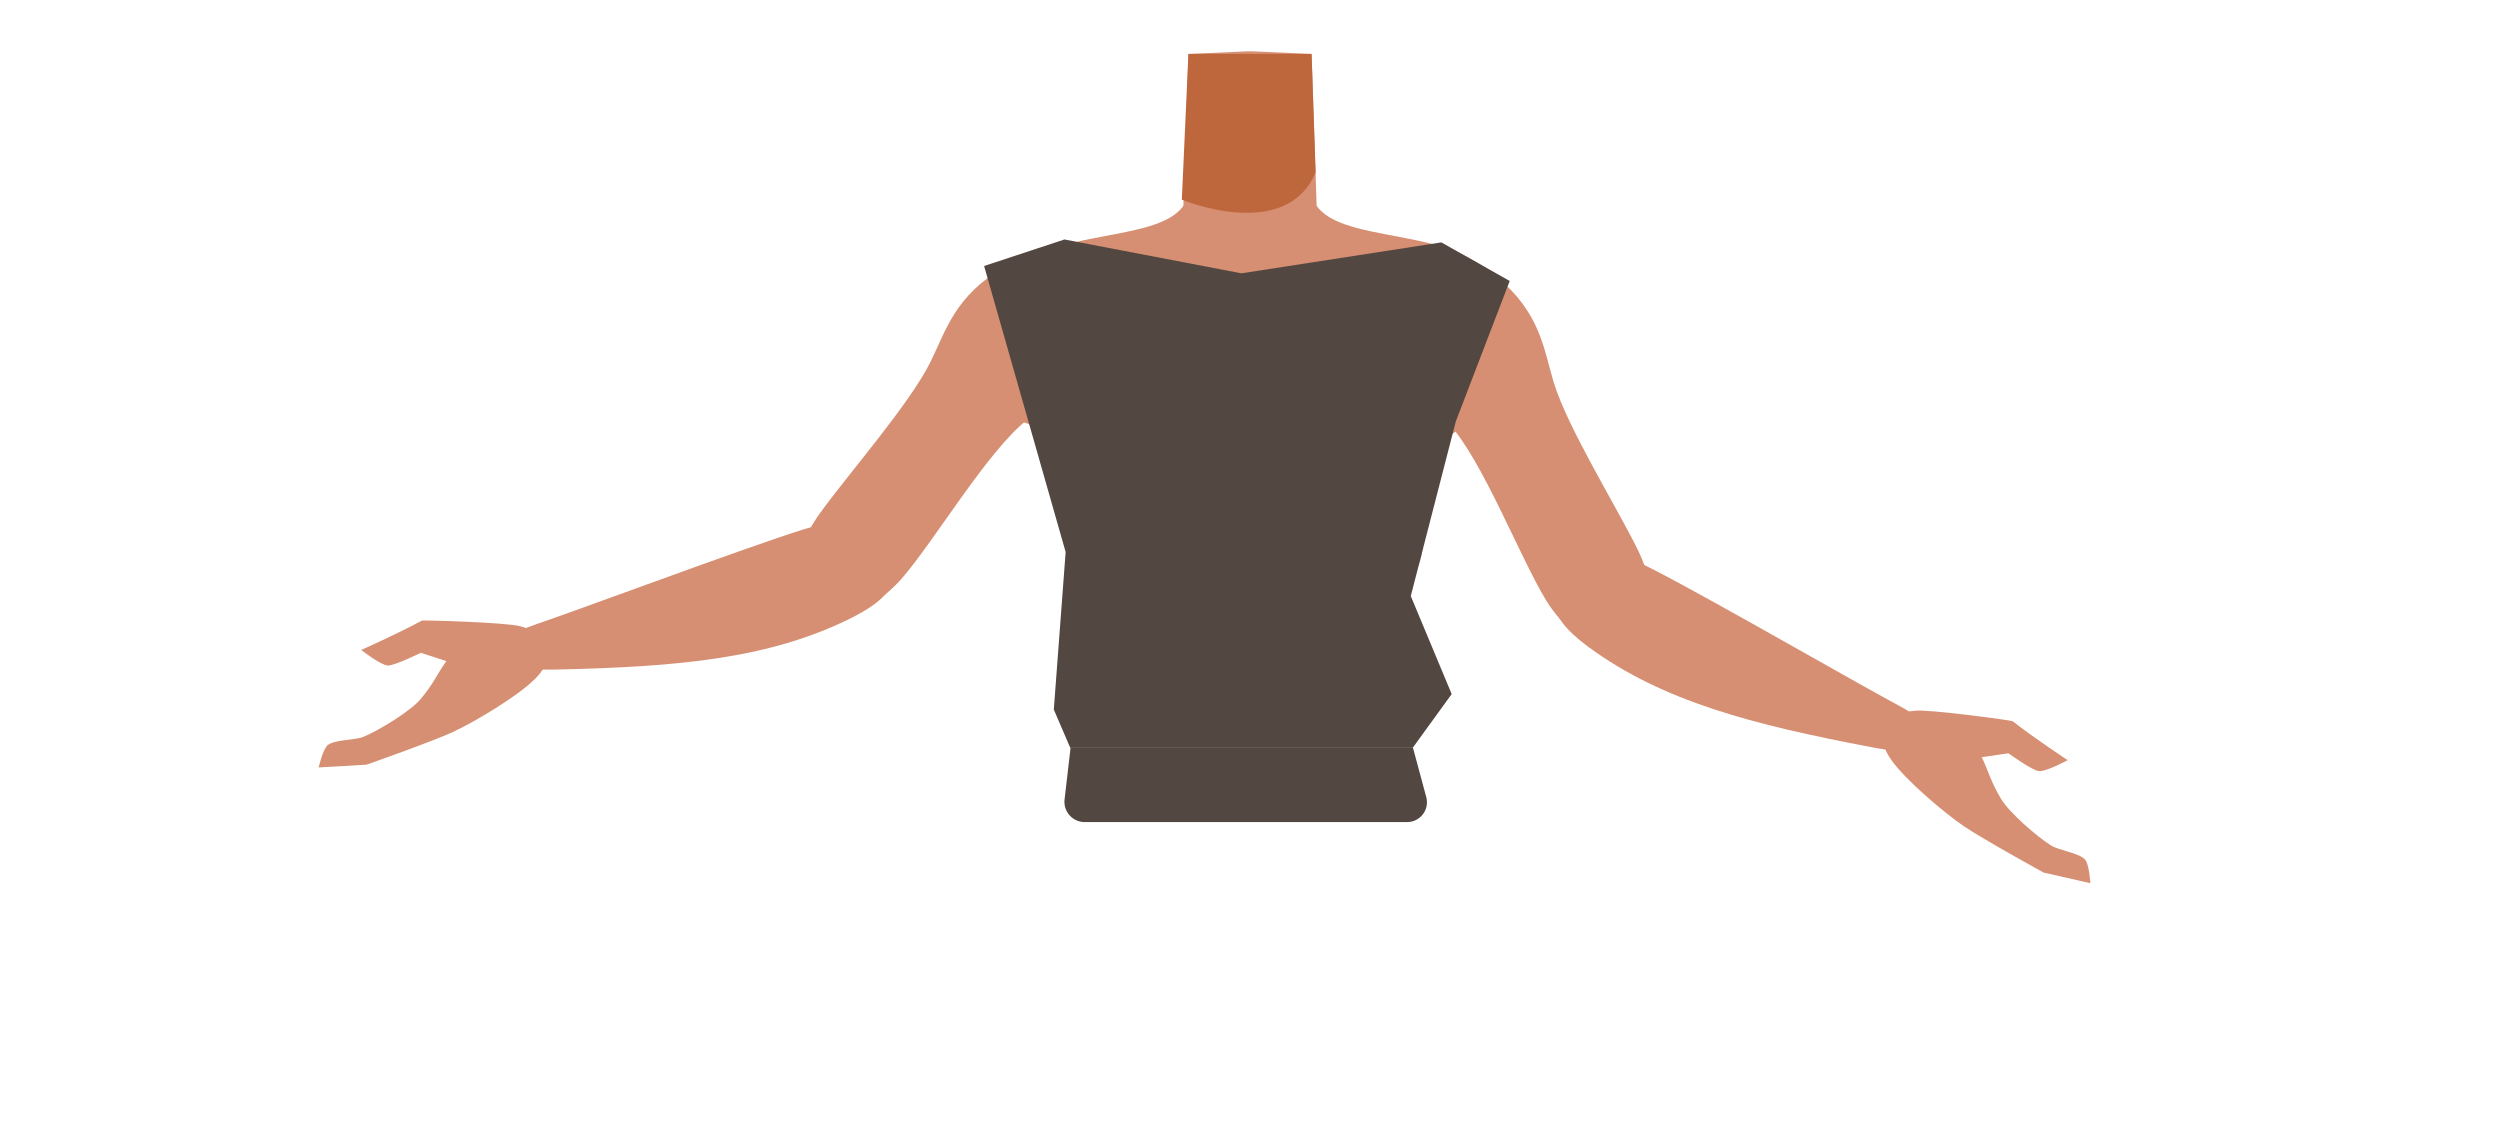 <svg xmlns="http://www.w3.org/2000/svg" viewBox="0 0 788 354.46"><defs><style>.cls-1{fill:#d68f72;}.cls-2{fill:#bf673c;}.cls-3{fill:#534741;}</style></defs><g id="Calque_10" data-name="Calque 10"><path class="cls-1" d="M482,121.45c-4,12.61-16.22,8.39-25.46,16.29-10.91,9.34-6.86,27.53-8.4,36.86-1,6.25-9.85,22.2-13.7,21.32-10.84-2.5-16.92-20.87-26.68-26.22-5.74-3.14-8.24-6.09-13.72-2.51-5.48-3.58-8-.63-13.73,2.51-9.75,5.35-15.84,23.72-26.68,26.22-3.85.88-12.67-15.07-13.7-21.32-1.53-9.33,2.52-27.52-8.4-36.86-9.24-7.9-21.44-3.68-25.45-16.29-7-22,13.45-38.49,23.4-42.34,9.47-3.67,21.58-4.75,30.91-7.26,5.61-1.51,10.21-3.54,12.61-7l.94-27.7L374.59,17l18.32-.81h2.18l18.32.81.68,20.18.34,9.94L415,64.87c1.89,2.7,5.14,4.54,9.18,5.93,9.61,3.33,23.66,4.17,34.34,8.31C468.51,83,489,99.47,482,121.45Z"/><path class="cls-2" d="M372.51,62.94s32.77,13.64,42.17-8.56L413.41,17H374.59Z"/><path class="cls-1" d="M349.83,101.3c-4.31,21.54-18,24.69-25.91,30.89-12.62,9.85-29.26,38.17-39.72,50.2-4.92,5.67-18.46,17-27.07,9.21h0c-10.65-10.55-2.95-23.87,1.29-29.79,8.62-12,28.33-34.48,34.89-47.78,4.88-9.91,7.64-20.68,23.11-29.78,0,0,15.3-10.15,26.26-3,7,4.59,8.92,11.18,7.15,20Z"/><path class="cls-1" d="M280.09,176.42c-3.91-14.54-15.19-11.82-21.43-11-6.73.91-68.8,24.07-85.8,30-9.6,3.32-14.8,4.83-13.37,10.7,1.3,5.35,11.73,5,15.83,4.92,38.52-.84,67.55-3.41,93.38-16.44C285.65,186,281.09,180.14,280.09,176.42Z"/><path class="cls-1" d="M133,195.6c-7.6,4.14-19.14,9.26-19.14,9.26s5.85,4.62,8.28,4.9c2,.23,10.47-4,10.47-4l8.08,2.62c-3.2,4.53-3.83,6.79-8,11.86-3.23,3.89-13.27,10-18.12,12-2.65,1.09-9,.86-11.23,2.58-1.57,1.21-2.9,7.08-2.9,7.08l15.09-.87s20.63-7.25,27.21-10.29c7-3.25,20.41-11.29,25.75-16.61,1.71-1.7,5.05-5.13,3.86-10.08-1-4.26-5.43-5.83-8.3-6.65C159.62,196.17,133.35,195.43,133,195.6Z"/><path class="cls-1" d="M436.06,98.59c.7,22,13.65,27.3,20.47,34.73,10.82,11.79,22.57,42.47,30.9,56.06,3.92,6.4,15.41,19.8,25.18,13.54h0c12.25-8.66,6.84-23.06,3.64-29.59-6.51-13.3-22.27-38.69-26.54-52.88-3.18-10.58-4.13-21.66-17.89-33.18,0,0-13.42-12.54-25.4-7.29-7.71,3.37-10.65,9.56-10.36,18.61Z"/><path class="cls-1" d="M492.47,184.17c6.25-13.7,16.93-9.16,22.94-7.3,6.49,2,63.9,35.08,79.7,43.68,8.92,4.85,13.8,7.2,11.42,12.76-2.16,5.05-12.4,3-16.42,2.24-37.86-7.17-66.07-14.49-89.39-31.6C485.41,192.72,490.87,187.67,492.47,184.17Z"/><path class="cls-1" d="M634.36,227.31c6.81,5.34,17.36,12.29,17.36,12.29s-6.53,3.59-9,3.47c-2-.1-9.67-5.64-9.67-5.64l-8.4,1.24c2.4,5,2.65,7.33,6,13,2.54,4.38,11.43,12.08,15.89,14.85,2.42,1.51,8.74,2.33,10.65,4.39,1.35,1.46,1.69,7.47,1.69,7.47l-14.74-3.35S625,264.5,619,260.42c-6.39-4.36-18.28-14.5-22.66-20.62-1.41-2-4.14-5.9-2.16-10.59,1.71-4,6.33-4.85,9.29-5.19C608,223.49,634.07,227.08,634.36,227.31Z"/><path class="cls-3" d="M335.55,252l1.89-16.29H445.37l4.19,15.54a6.25,6.25,0,0,1-6,7.87H341.9A6.39,6.39,0,0,1,335.55,252Z"/><polygon class="cls-3" points="310.19 83.84 335.89 174 332.16 223.66 337.35 235.72 445.28 235.72 457.57 218.77 444.68 187.88 458.87 132.84 475.86 88.56 454.31 76.4 391.29 86.15 335.51 75.48 310.19 83.84"/></g></svg>
